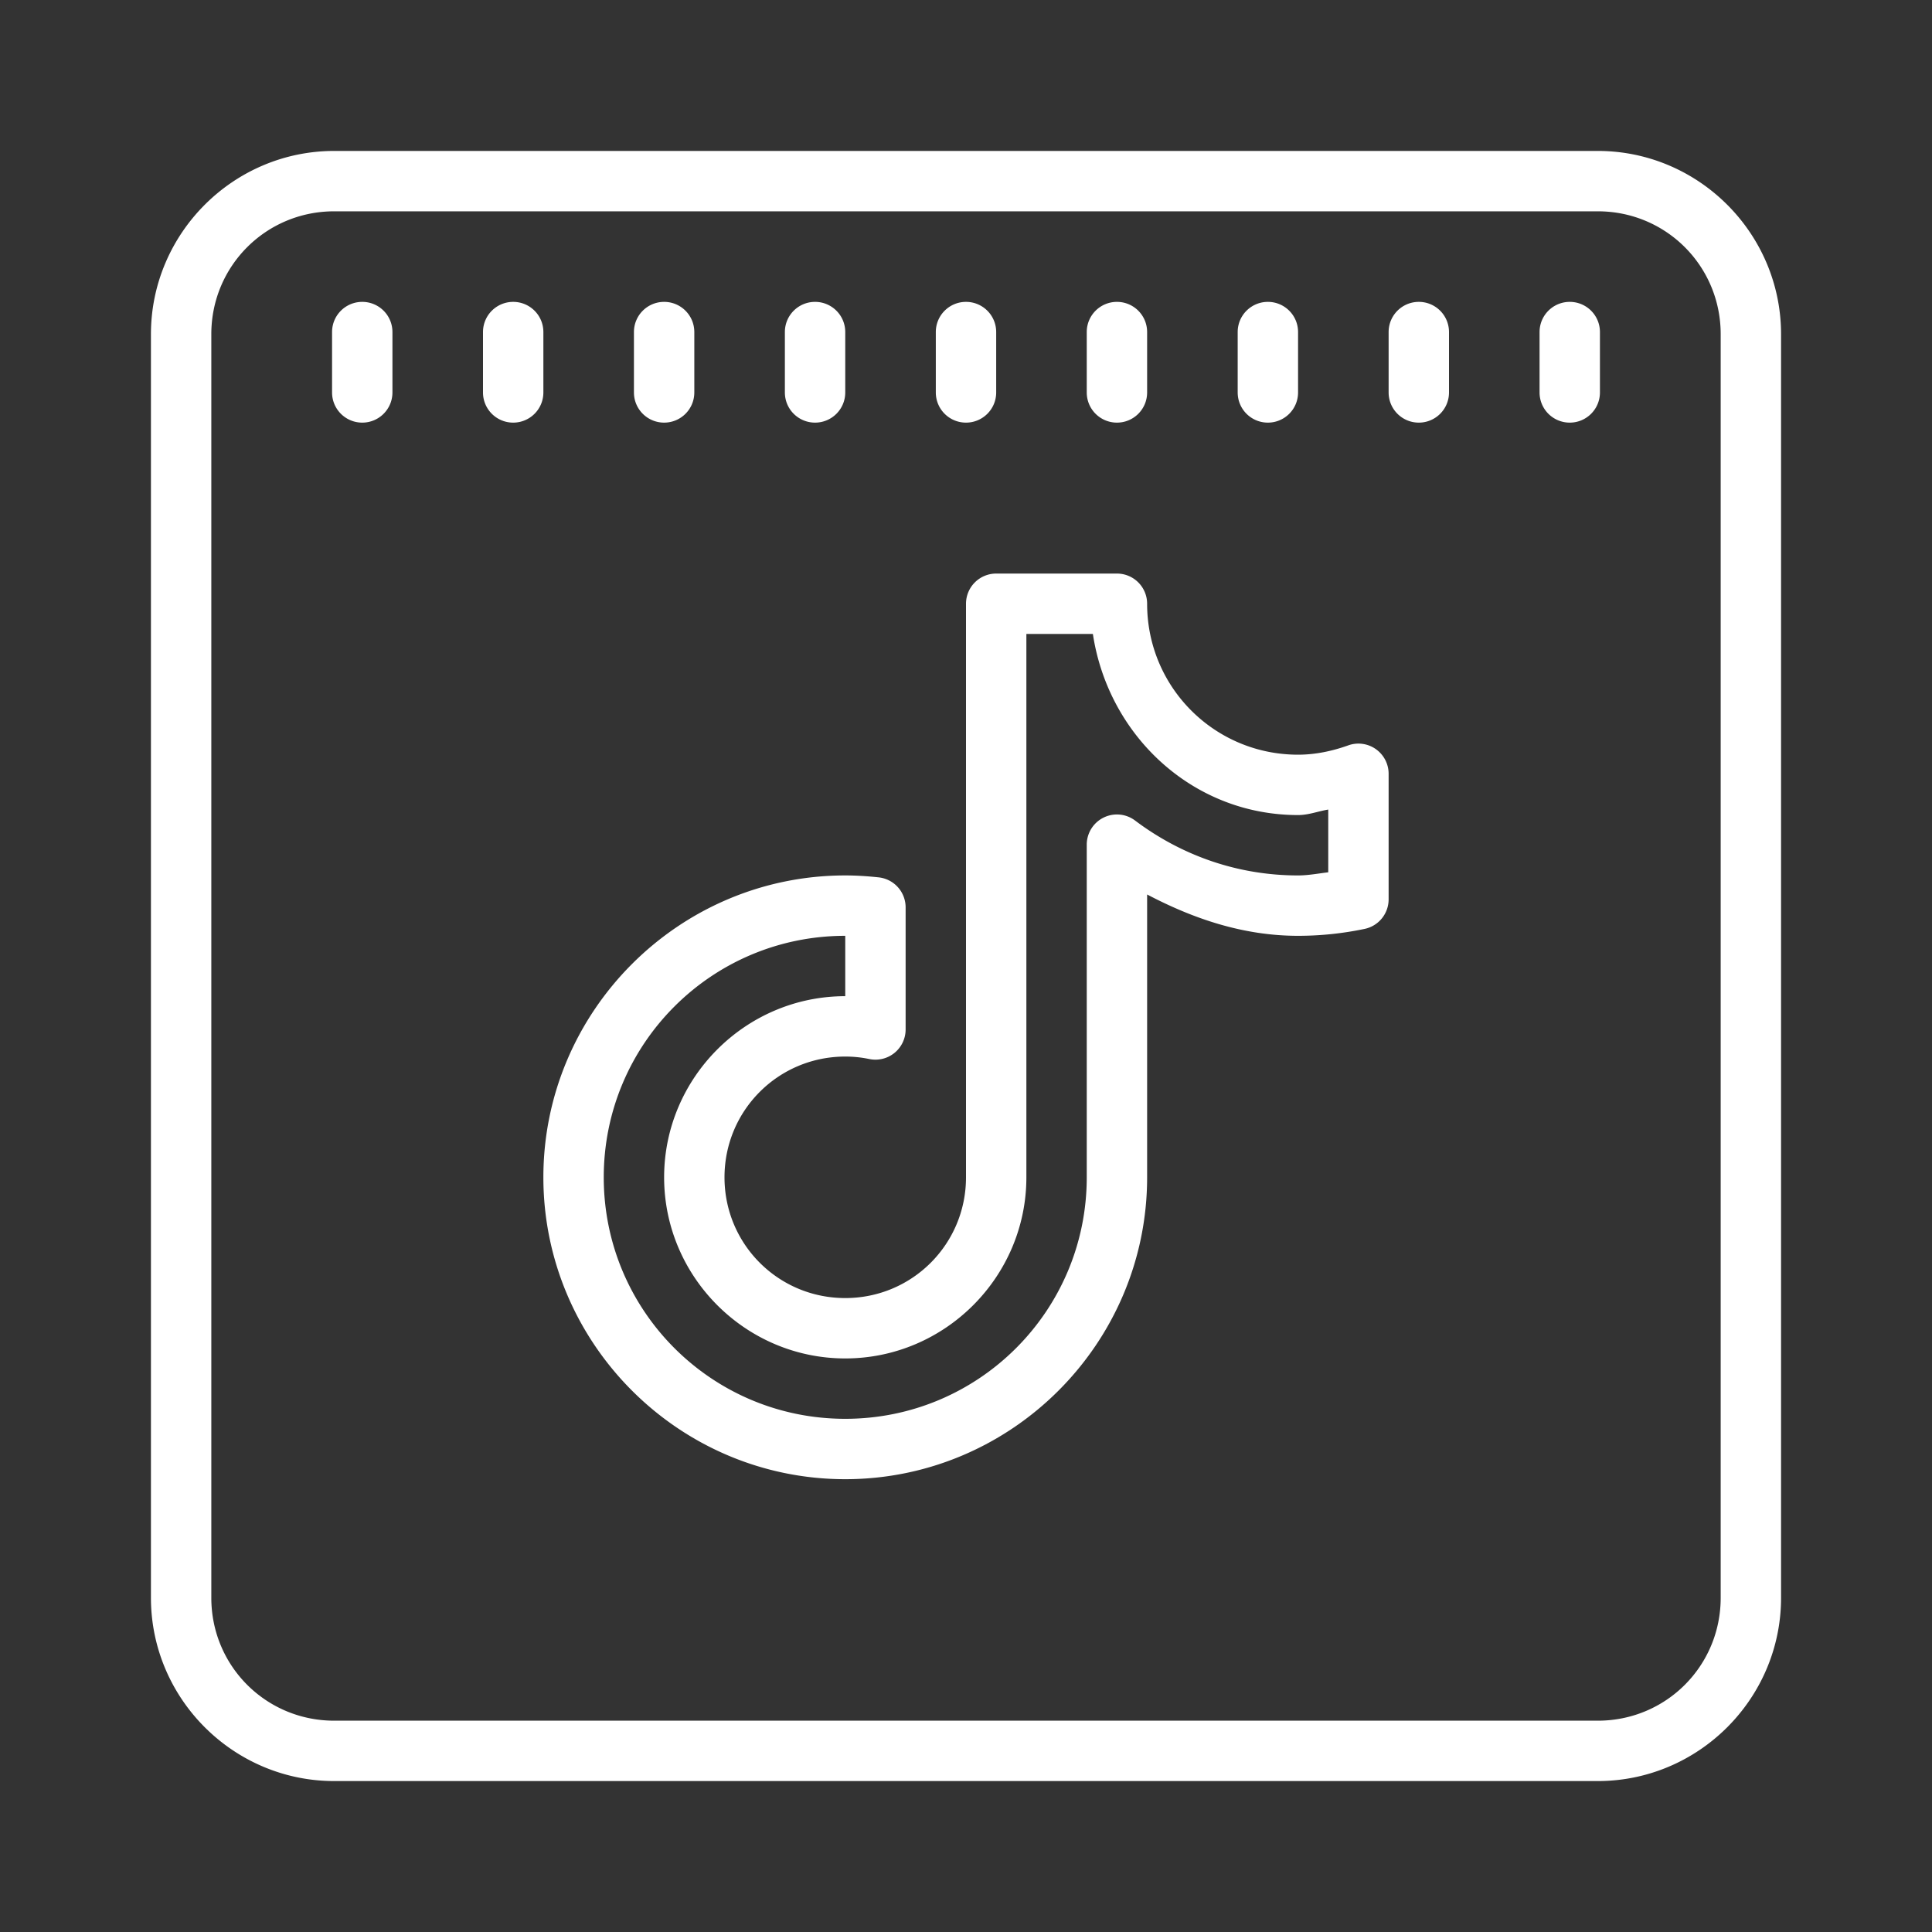 <svg xmlns="http://www.w3.org/2000/svg" xmlns:xlink="http://www.w3.org/1999/xlink" viewBox="0 0 64 64" fill="#FFFFFF">
  <rect x="0" y="0" width="64" height="64" fill="#333333" stroke="none"/>
  <path d="M11.072 5C7.73 5 5 7.73 5 11.072L5 52.928C5 56.27 7.73 59 11.072 59L52.928 59C56.27 59 59 56.27 59 52.928L59 11.072C59 7.73 56.27 5 52.928 5L11.072 5 z M 11.072 7L52.928 7C55.189 7 57 8.811 57 11.072L57 52.928C57 55.189 55.189 57 52.928 57L11.072 57C8.811 57 7 55.189 7 52.928L7 11.072C7 8.811 8.811 7 11.072 7 z M 12 10C11.449 10 11 10.445 11 11L11 13C11 13.555 11.449 14 12 14C12.551 14 13 13.555 13 13L13 11C13 10.445 12.551 10 12 10 z M 17 10C16.449 10 16 10.445 16 11L16 13C16 13.555 16.449 14 17 14C17.551 14 18 13.555 18 13L18 11C18 10.445 17.551 10 17 10 z M 22 10C21.449 10 21 10.445 21 11L21 13C21 13.555 21.449 14 22 14C22.551 14 23 13.555 23 13L23 11C23 10.445 22.551 10 22 10 z M 27 10C26.449 10 26 10.445 26 11L26 13C26 13.555 26.449 14 27 14C27.551 14 28 13.555 28 13L28 11C28 10.445 27.551 10 27 10 z M 32 10C31.449 10 31 10.445 31 11L31 13C31 13.555 31.449 14 32 14C32.551 14 33 13.555 33 13L33 11C33 10.445 32.551 10 32 10 z M 37 10C36.449 10 36 10.445 36 11L36 13C36 13.555 36.449 14 37 14C37.551 14 38 13.555 38 13L38 11C38 10.445 37.551 10 37 10 z M 42 10C41.449 10 41 10.445 41 11L41 13C41 13.555 41.449 14 42 14C42.551 14 43 13.555 43 13L43 11C43 10.445 42.551 10 42 10 z M 47 10C46.449 10 46 10.445 46 11L46 13C46 13.555 46.449 14 47 14C47.551 14 48 13.555 48 13L48 11C48 10.445 47.551 10 47 10 z M 52 10C51.449 10 51 10.445 51 11L51 13C51 13.555 51.449 14 52 14C52.551 14 53 13.555 53 13L53 11C53 10.445 52.551 10 52 10 z M 33 19 A 1 1 0 0 0 32 20L32 39C32 41.216 30.216 43 28 43C25.784 43 24 41.216 24 39C24 36.784 25.784 35 28 35C28.276 35 28.538 35.028 28.797 35.082 A 1 1 0 0 0 30 34.102L30 30.059 A 1 1 0 0 0 29.109 29.064C28.755 29.026 28.385 29 28 29C22.493 29 18 33.493 18 39C18 44.507 22.493 49 28 49C33.507 49 38 44.507 38 39L38 29.631C39.517 30.427 41.17 31 43 31C43.745 31 44.483 30.922 45.205 30.771 A 1 1 0 0 0 46 29.793L46 25.633 A 1 1 0 0 0 44.664 24.691C44.107 24.89 43.55 25 43 25C40.233 25 38 22.767 38 20 A 1 1 0 0 0 37 19L33 19 z M 34 21L36.203 21C36.71 24.361 39.503 27 43 27C43.35 27 43.663 26.873 44 26.818L44 28.896C43.667 28.935 43.338 29 43 29C40.97 29 39.115 28.321 37.602 27.182 A 1 1 0 0 0 36 27.98L36 39C36 43.423 32.423 47 28 47C23.577 47 20 43.423 20 39C20 34.577 23.577 31 28 31L28 33C24.7 33 22 35.7 22 39C22 42.3 24.7 45 28 45C31.3 45 34 42.3 34 39L34 21 z" fill="#FFFFFF" />
</svg>
